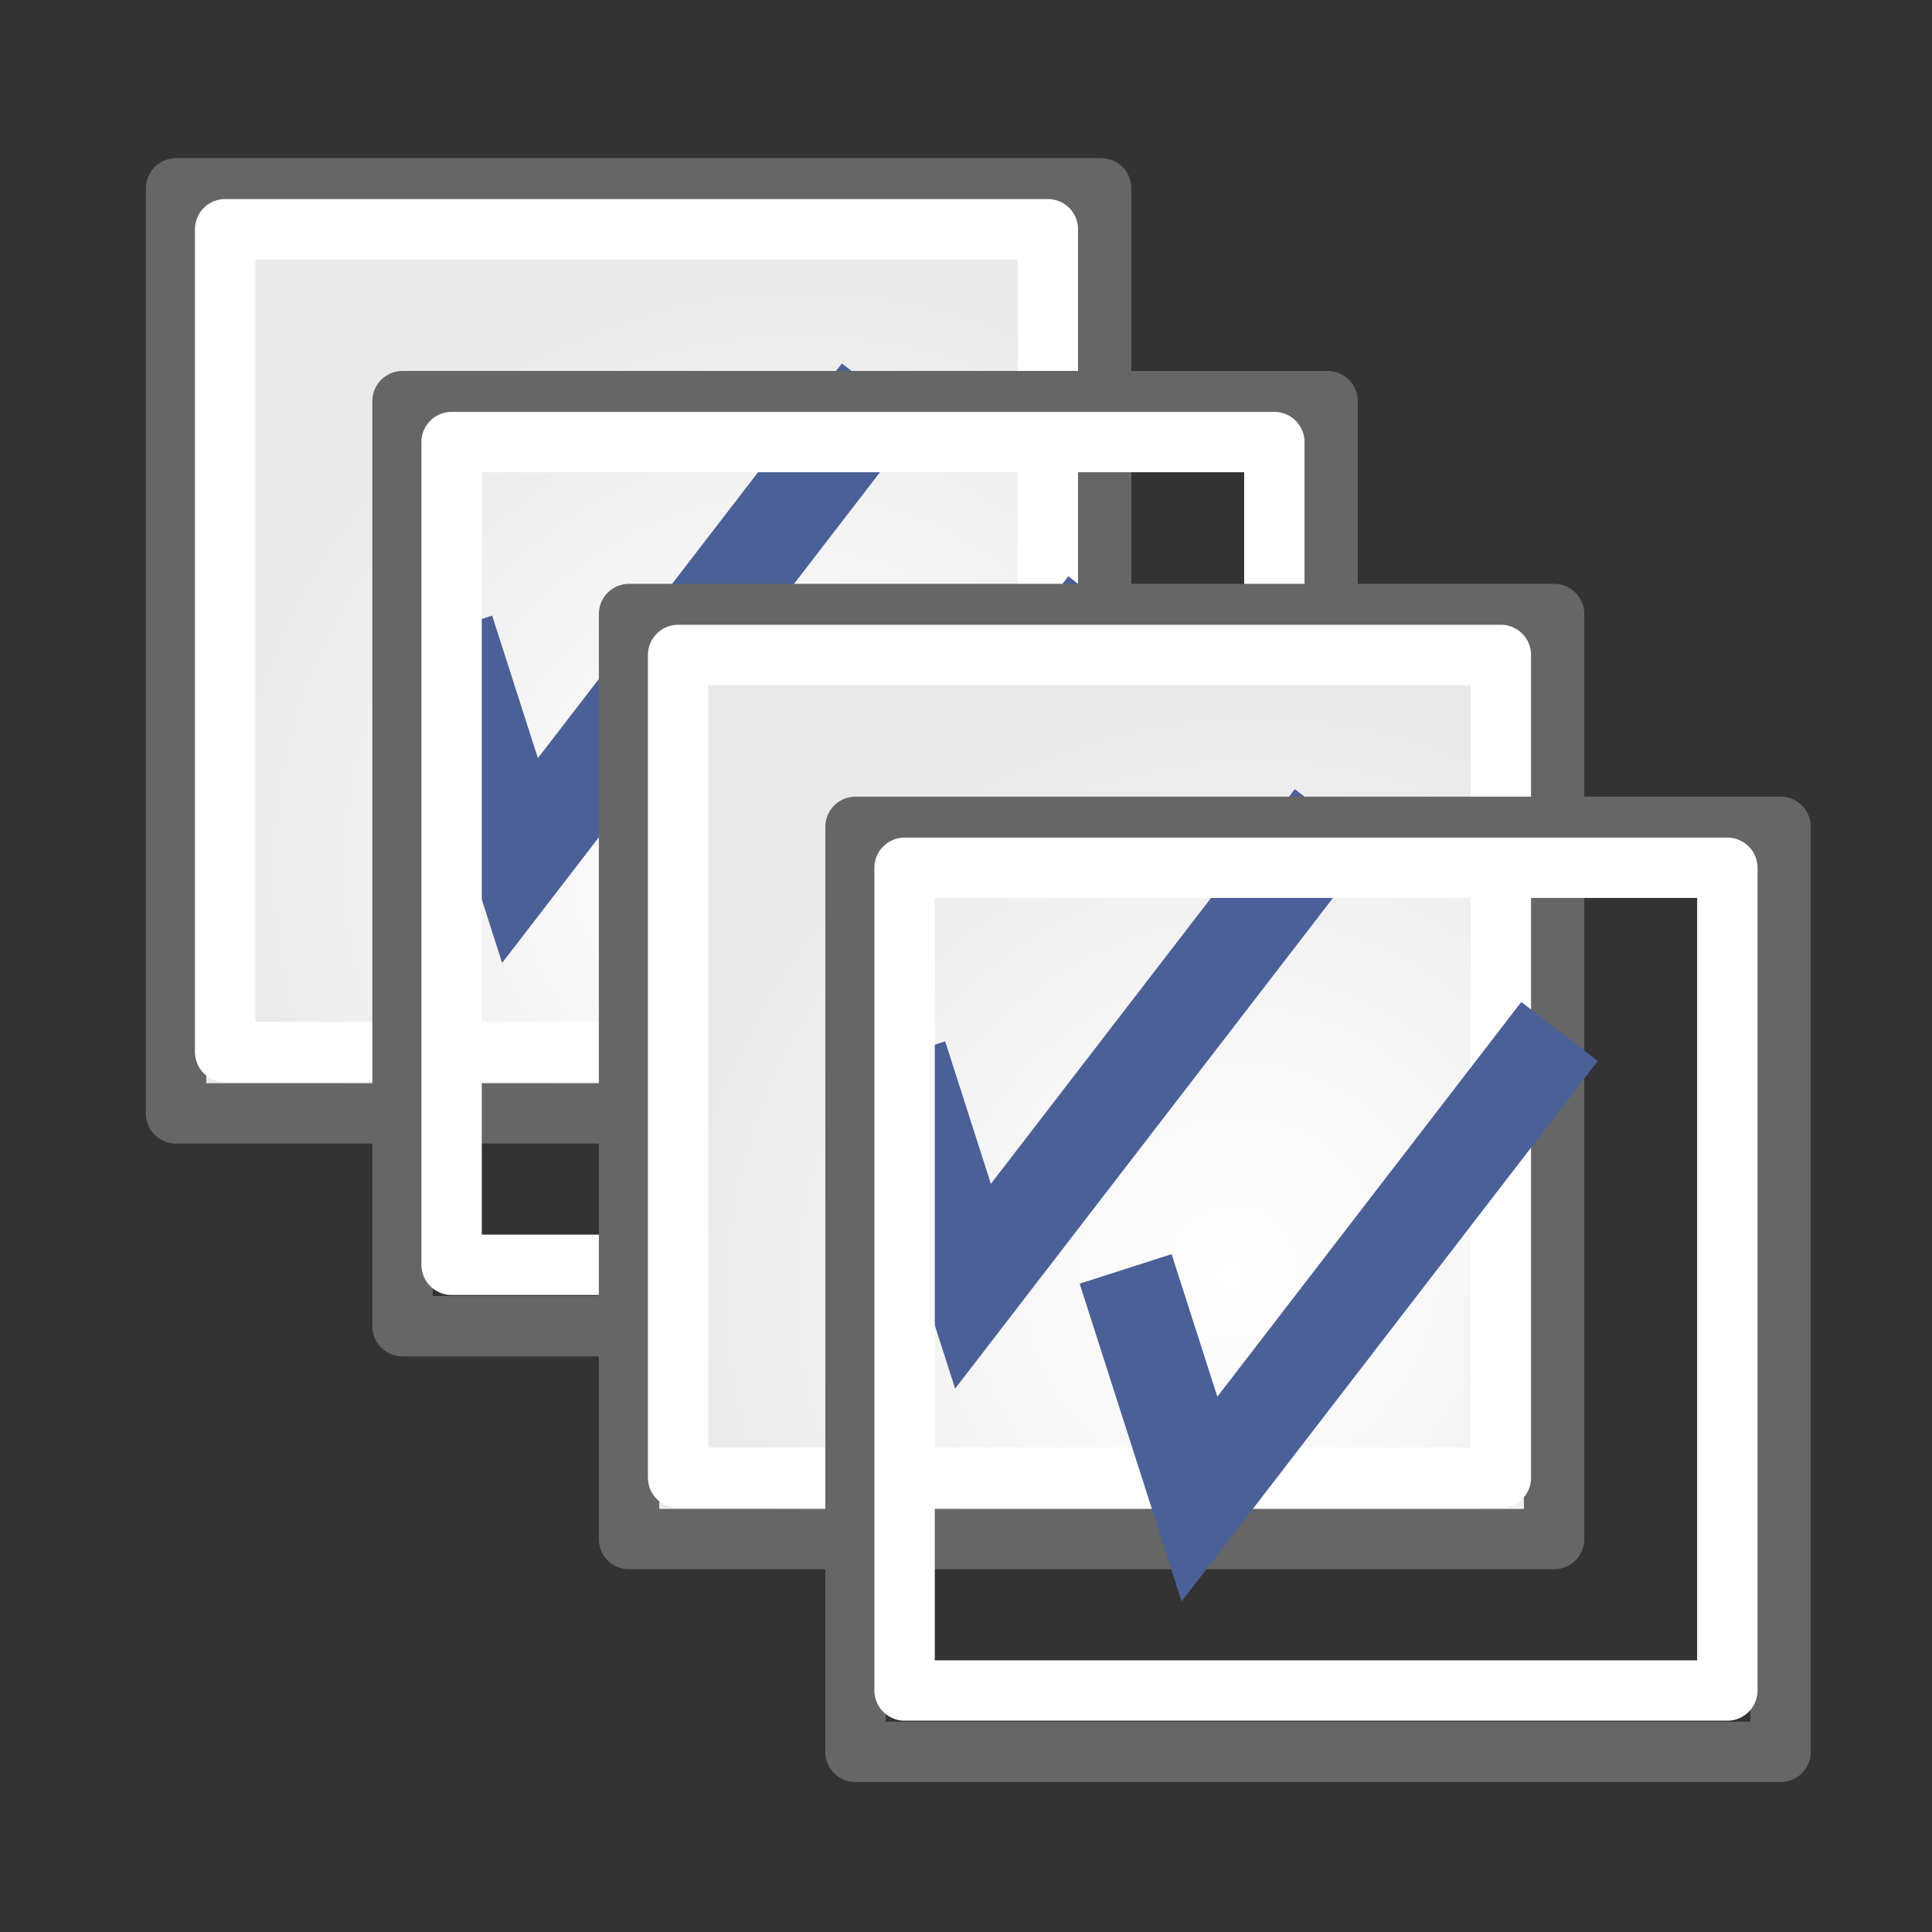 <?xml version="1.0" encoding="UTF-8" standalone="no"?>
<!-- Created with Inkscape (http://www.inkscape.org/) -->

<svg
   xmlns:dc="http://purl.org/dc/elements/1.1/"
   xmlns:cc="http://creativecommons.org/ns#"
   xmlns:rdf="http://www.w3.org/1999/02/22-rdf-syntax-ns#"
   xmlns:svg="http://www.w3.org/2000/svg"
   xmlns="http://www.w3.org/2000/svg"
   xmlns:xlink="http://www.w3.org/1999/xlink"
   xmlns:sodipodi="http://sodipodi.sourceforge.net/DTD/sodipodi-0.dtd"
   xmlns:inkscape="http://www.inkscape.org/namespaces/inkscape"
   id="svg2"
   version="1.1"
   inkscape:version="0.91 r13725"
   width="32"
   height="32"
   viewBox="0 0 32 32"
   sodipodi:docname="massActions.svg"
   inkscape:export-filename="massActions.png"
   inkscape:export-xdpi="90"
   inkscape:export-ydpi="90">
  <rect x="0" y="0" width="32" height="32" fill="#333333" stroke="none"/>
  <defs
     id="defs6">
    <linearGradient
       id="linearGradient4195"
       inkscape:collect="always">
      <stop
         id="stop4197"
         offset="0"
         style="stop-color:#ffffff;stop-opacity:1" />
      <stop
         style="stop-color:#f2f2f2;stop-opacity:1;"
         offset="0.647"
         id="stop4201" />
      <stop
         id="stop4199"
         offset="1"
         style="stop-color:#e9e9e9;stop-opacity:1" />
    </linearGradient>
    <radialGradient
       inkscape:collect="always"
       xlink:href="#linearGradient4195"
       id="radialGradient4228"
       gradientUnits="userSpaceOnUse"
       gradientTransform="matrix(0.894,0.667,-0.699,0.938,21.038,28.206)"
       cx="-32.129"
       cy="4.12"
       fx="-32.129"
       fy="4.12"
       r="8.161" />
  </defs>
  <sodipodi:namedview
     pagecolor="#ffffff"
     bordercolor="#666666"
     borderopacity="1"
     objecttolerance="10"
     gridtolerance="10"
     guidetolerance="10"
     inkscape:pageopacity="0"
     inkscape:pageshadow="2"
     inkscape:window-width="1593"
     inkscape:window-height="979"
     id="namedview4"
     showgrid="false"
     inkscape:zoom="7.375"
     inkscape:cx="16"
     inkscape:cy="16"
     inkscape:window-x="0"
     inkscape:window-y="0"
     inkscape:window-maximized="0"
     inkscape:current-layer="svg2" />
  <g
     id="g4203"
     transform="translate(23.458,3.39)">
    <rect
       y="-0.271"
       x="-20.542"
       height="15.322"
       width="15.322"
       id="rect4151"
       style="opacity:1;fill:url(#radialGradient4228);fill-opacity:1;stroke:#666666;stroke-width:1;stroke-linecap:round;stroke-linejoin:round;stroke-miterlimit:4;stroke-dasharray:none;stroke-dashoffset:0;stroke-opacity:1" />
    <path
       sodipodi:nodetypes="ccc"
       inkscape:connector-curvature="0"
       id="path4153"
       d="m -16.068,7.051 1.223,3.812 5.964,-7.745"
       style="fill:none;fill-rule:evenodd;stroke:#4b6097;stroke-width:1.6;stroke-linecap:butt;stroke-linejoin:miter;stroke-miterlimit:4;stroke-dasharray:none;stroke-opacity:1" />
    <rect
       style="opacity:1;fill:none;fill-opacity:1;stroke:#ffffff;stroke-width:1;stroke-linecap:round;stroke-linejoin:round;stroke-miterlimit:4;stroke-dasharray:none;stroke-dashoffset:0;stroke-opacity:1"
       id="rect4191"
       width="13.627"
       height="13.627"
       x="-19.729"
       y="0.407" />
  </g>
  <use
     x="0"
     y="0"
     xlink:href="#g4203"
     id="use4218"
     width="100%"
     height="100%"
     transform="translate(3.751,3.525)" />
  <use
     x="0"
     y="0"
     xlink:href="#g4203"
     id="use4220"
     width="100%"
     height="100%"
     transform="translate(7.503,7.051)" />
  <use
     x="0"
     y="0"
     xlink:href="#g4203"
     id="use4222"
     width="100%"
     height="100%"
     transform="translate(11.254,10.576)" />
</svg>
